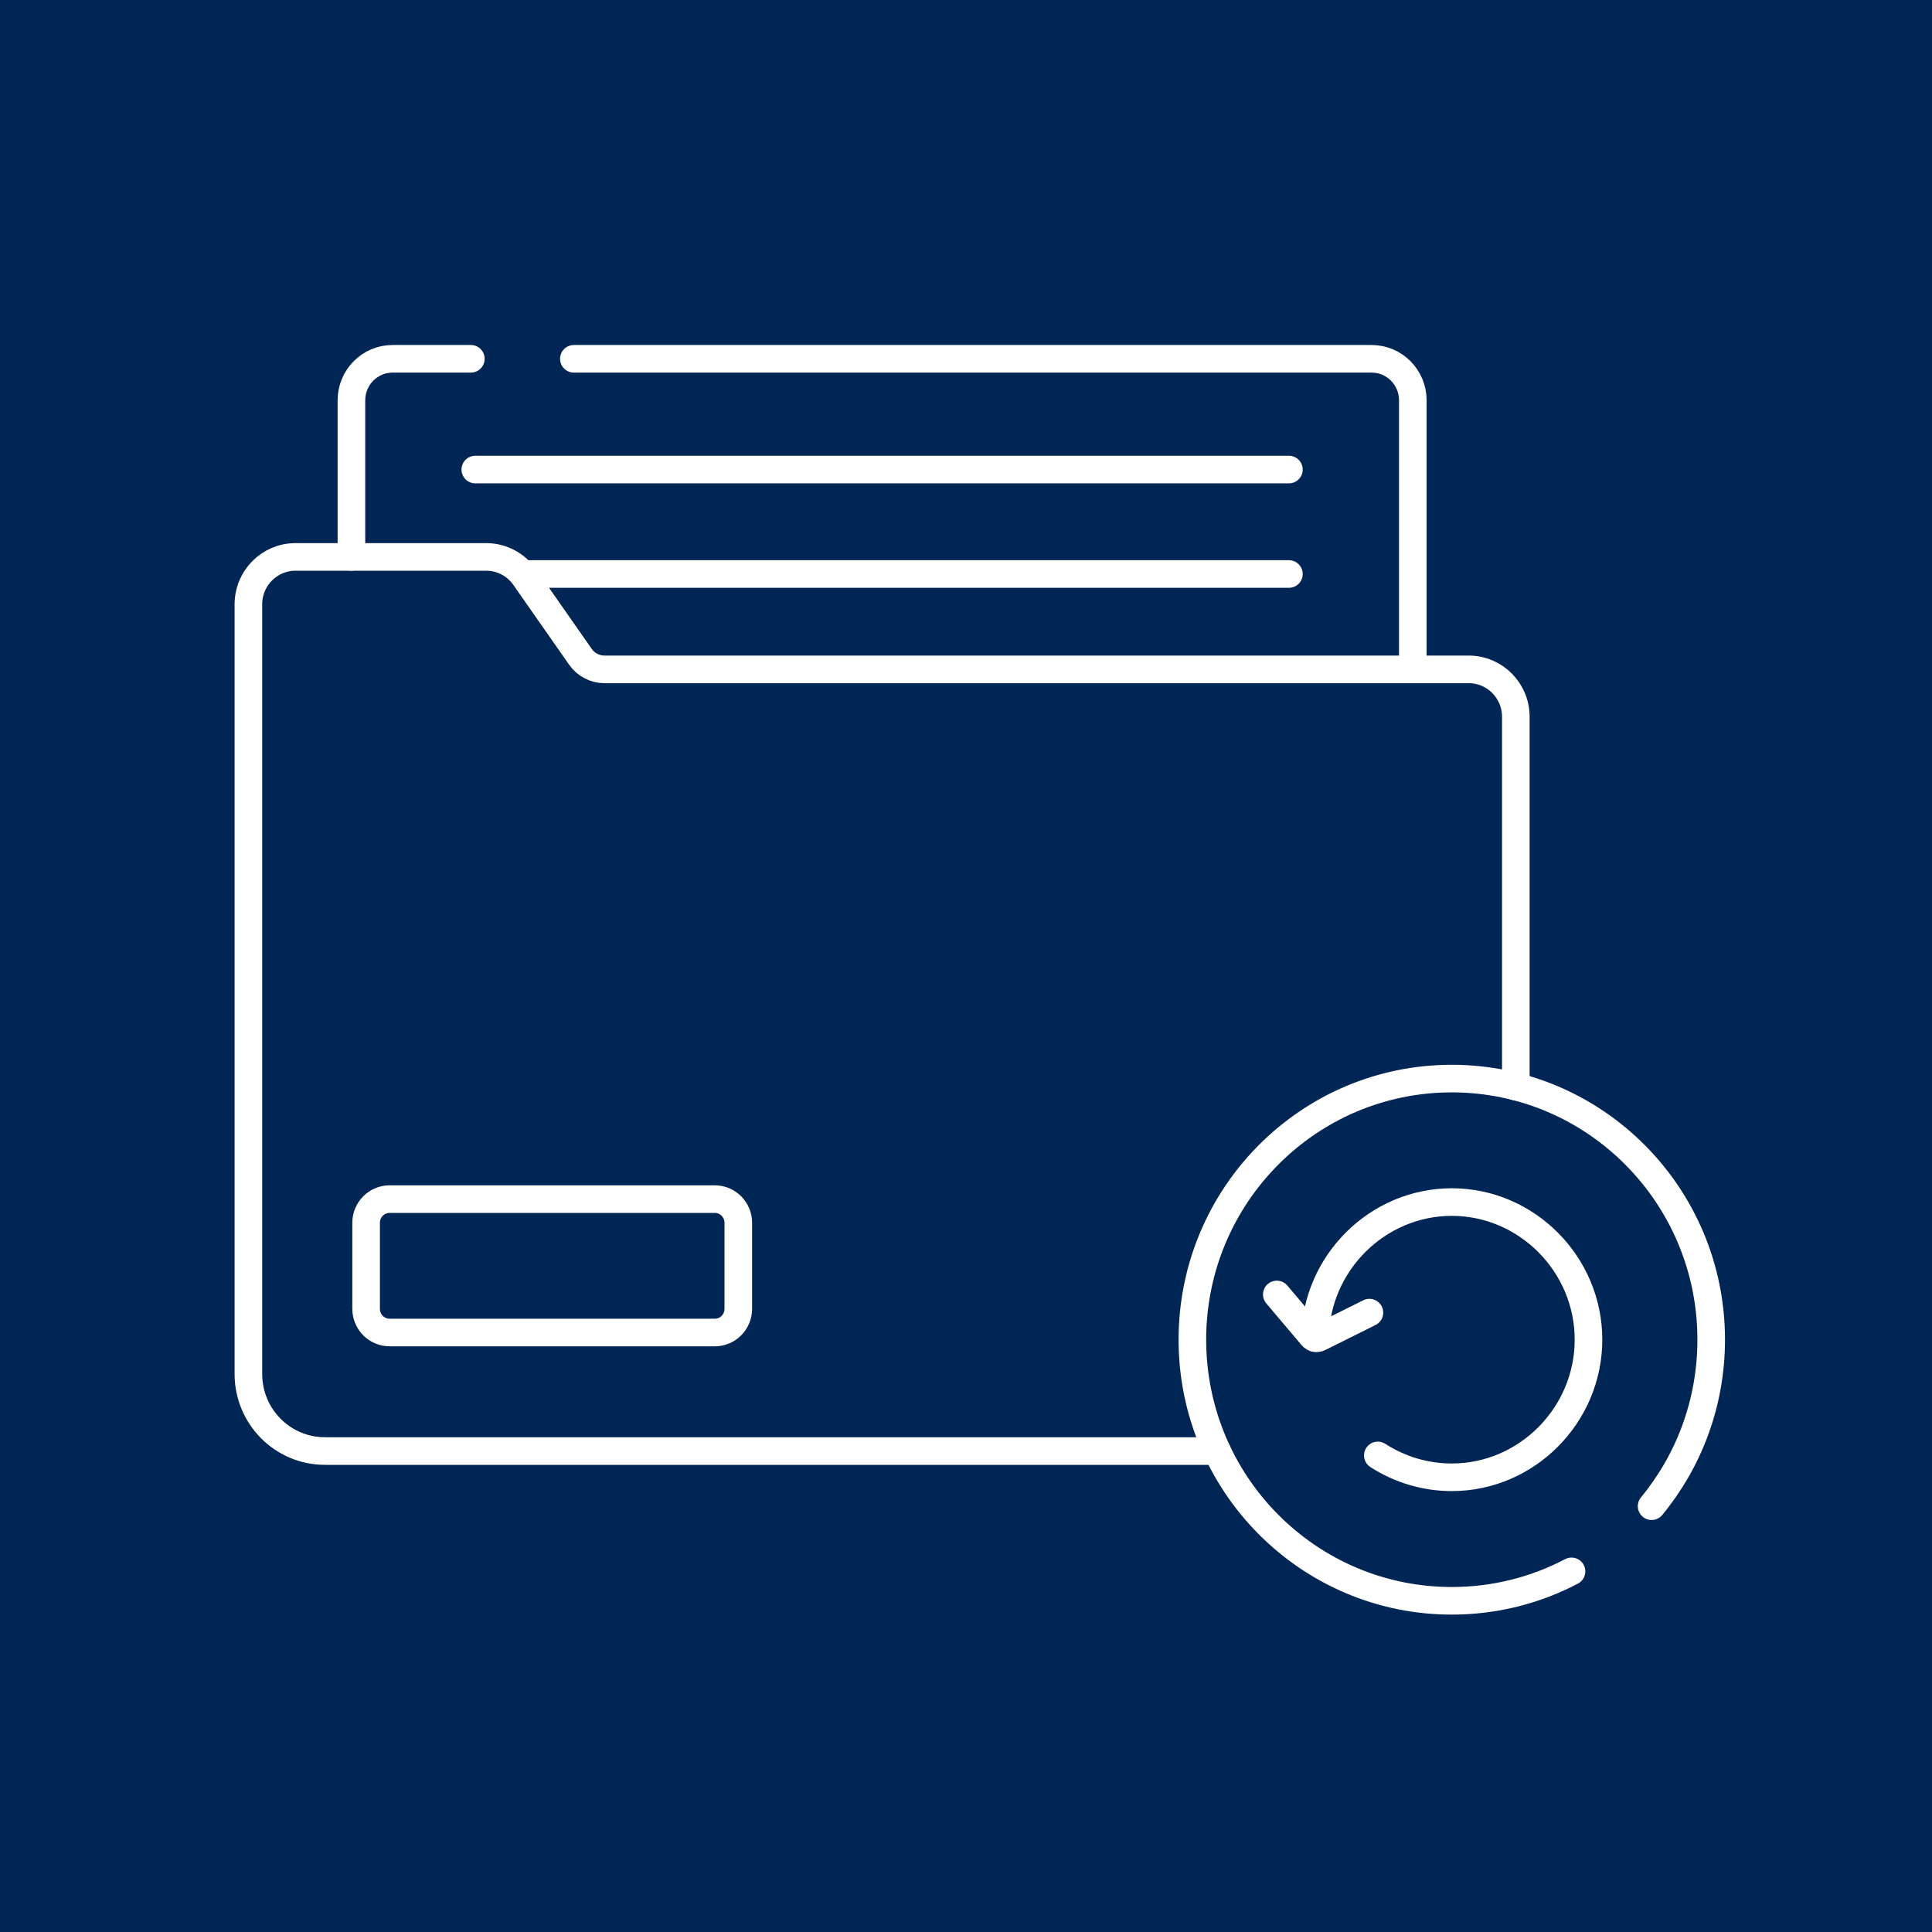 <svg width="70" height="70" viewBox="0 0 70 70" fill="none" xmlns="http://www.w3.org/2000/svg">
<g id="icon">
<rect id="bg" width="70" height="70" fill="#002656"/>
<g id="Group">
<path id="Vector" d="M20.792 13H49.696C50.52 13 51.189 13.673 51.189 14.503V24.253M12.733 20.178V14.503C12.733 13.673 13.401 13 14.226 13H17.06M13.265 47.422V44.304C13.265 44.077 13.355 43.858 13.515 43.697C13.675 43.536 13.892 43.446 14.119 43.446H25.897C26.123 43.446 26.34 43.536 26.5 43.697C26.66 43.858 26.75 44.077 26.75 44.304V47.422C26.75 47.65 26.66 47.868 26.5 48.029C26.34 48.19 26.123 48.28 25.897 48.28H14.119C13.892 48.28 13.675 48.19 13.515 48.029C13.355 47.868 13.265 47.65 13.265 47.422Z" stroke="white" stroke-miterlimit="10" stroke-linecap="round" stroke-linejoin="round"/>
<path id="Vector_2" d="M54.921 39.37V25.971C54.921 25.022 54.158 24.253 53.215 24.253H21.902C21.731 24.253 21.563 24.212 21.411 24.132C21.259 24.053 21.128 23.938 21.03 23.797L19.01 20.907C18.691 20.45 18.17 20.178 17.615 20.178H10.706C9.764 20.178 9 20.946 9 21.895V49.783C9 51.325 10.241 52.574 11.773 52.574H44.097M17.221 17.013H46.7M46.7 20.797H18.926" stroke="white" stroke-miterlimit="10" stroke-linecap="round" stroke-linejoin="round"/>
<path id="Vector_3" d="M59.841 54.572C61.19 52.935 62 50.832 62 48.539C62 43.314 57.792 39.079 52.601 39.079C47.41 39.079 43.202 43.314 43.202 48.539C43.202 53.764 47.41 58 52.601 58C54.165 58 55.641 57.616 56.939 56.934" stroke="white" stroke-miterlimit="10" stroke-linecap="round" stroke-linejoin="round"/>
<path id="Vector_4" d="M47.648 48.48C47.679 45.772 49.903 43.553 52.601 43.553C55.318 43.553 57.554 45.804 57.554 48.539C57.554 51.274 55.318 53.525 52.601 53.525C51.651 53.525 50.72 53.25 49.921 52.733" stroke="white" stroke-miterlimit="10" stroke-linecap="round" stroke-linejoin="round"/>
<path id="Vector_5" d="M49.617 47.559L47.796 48.465C47.754 48.486 47.705 48.493 47.659 48.483C47.612 48.473 47.57 48.448 47.539 48.412L46.261 46.901" stroke="white" stroke-miterlimit="10" stroke-linecap="round" stroke-linejoin="round"/>
</g>
</g>
</svg>
